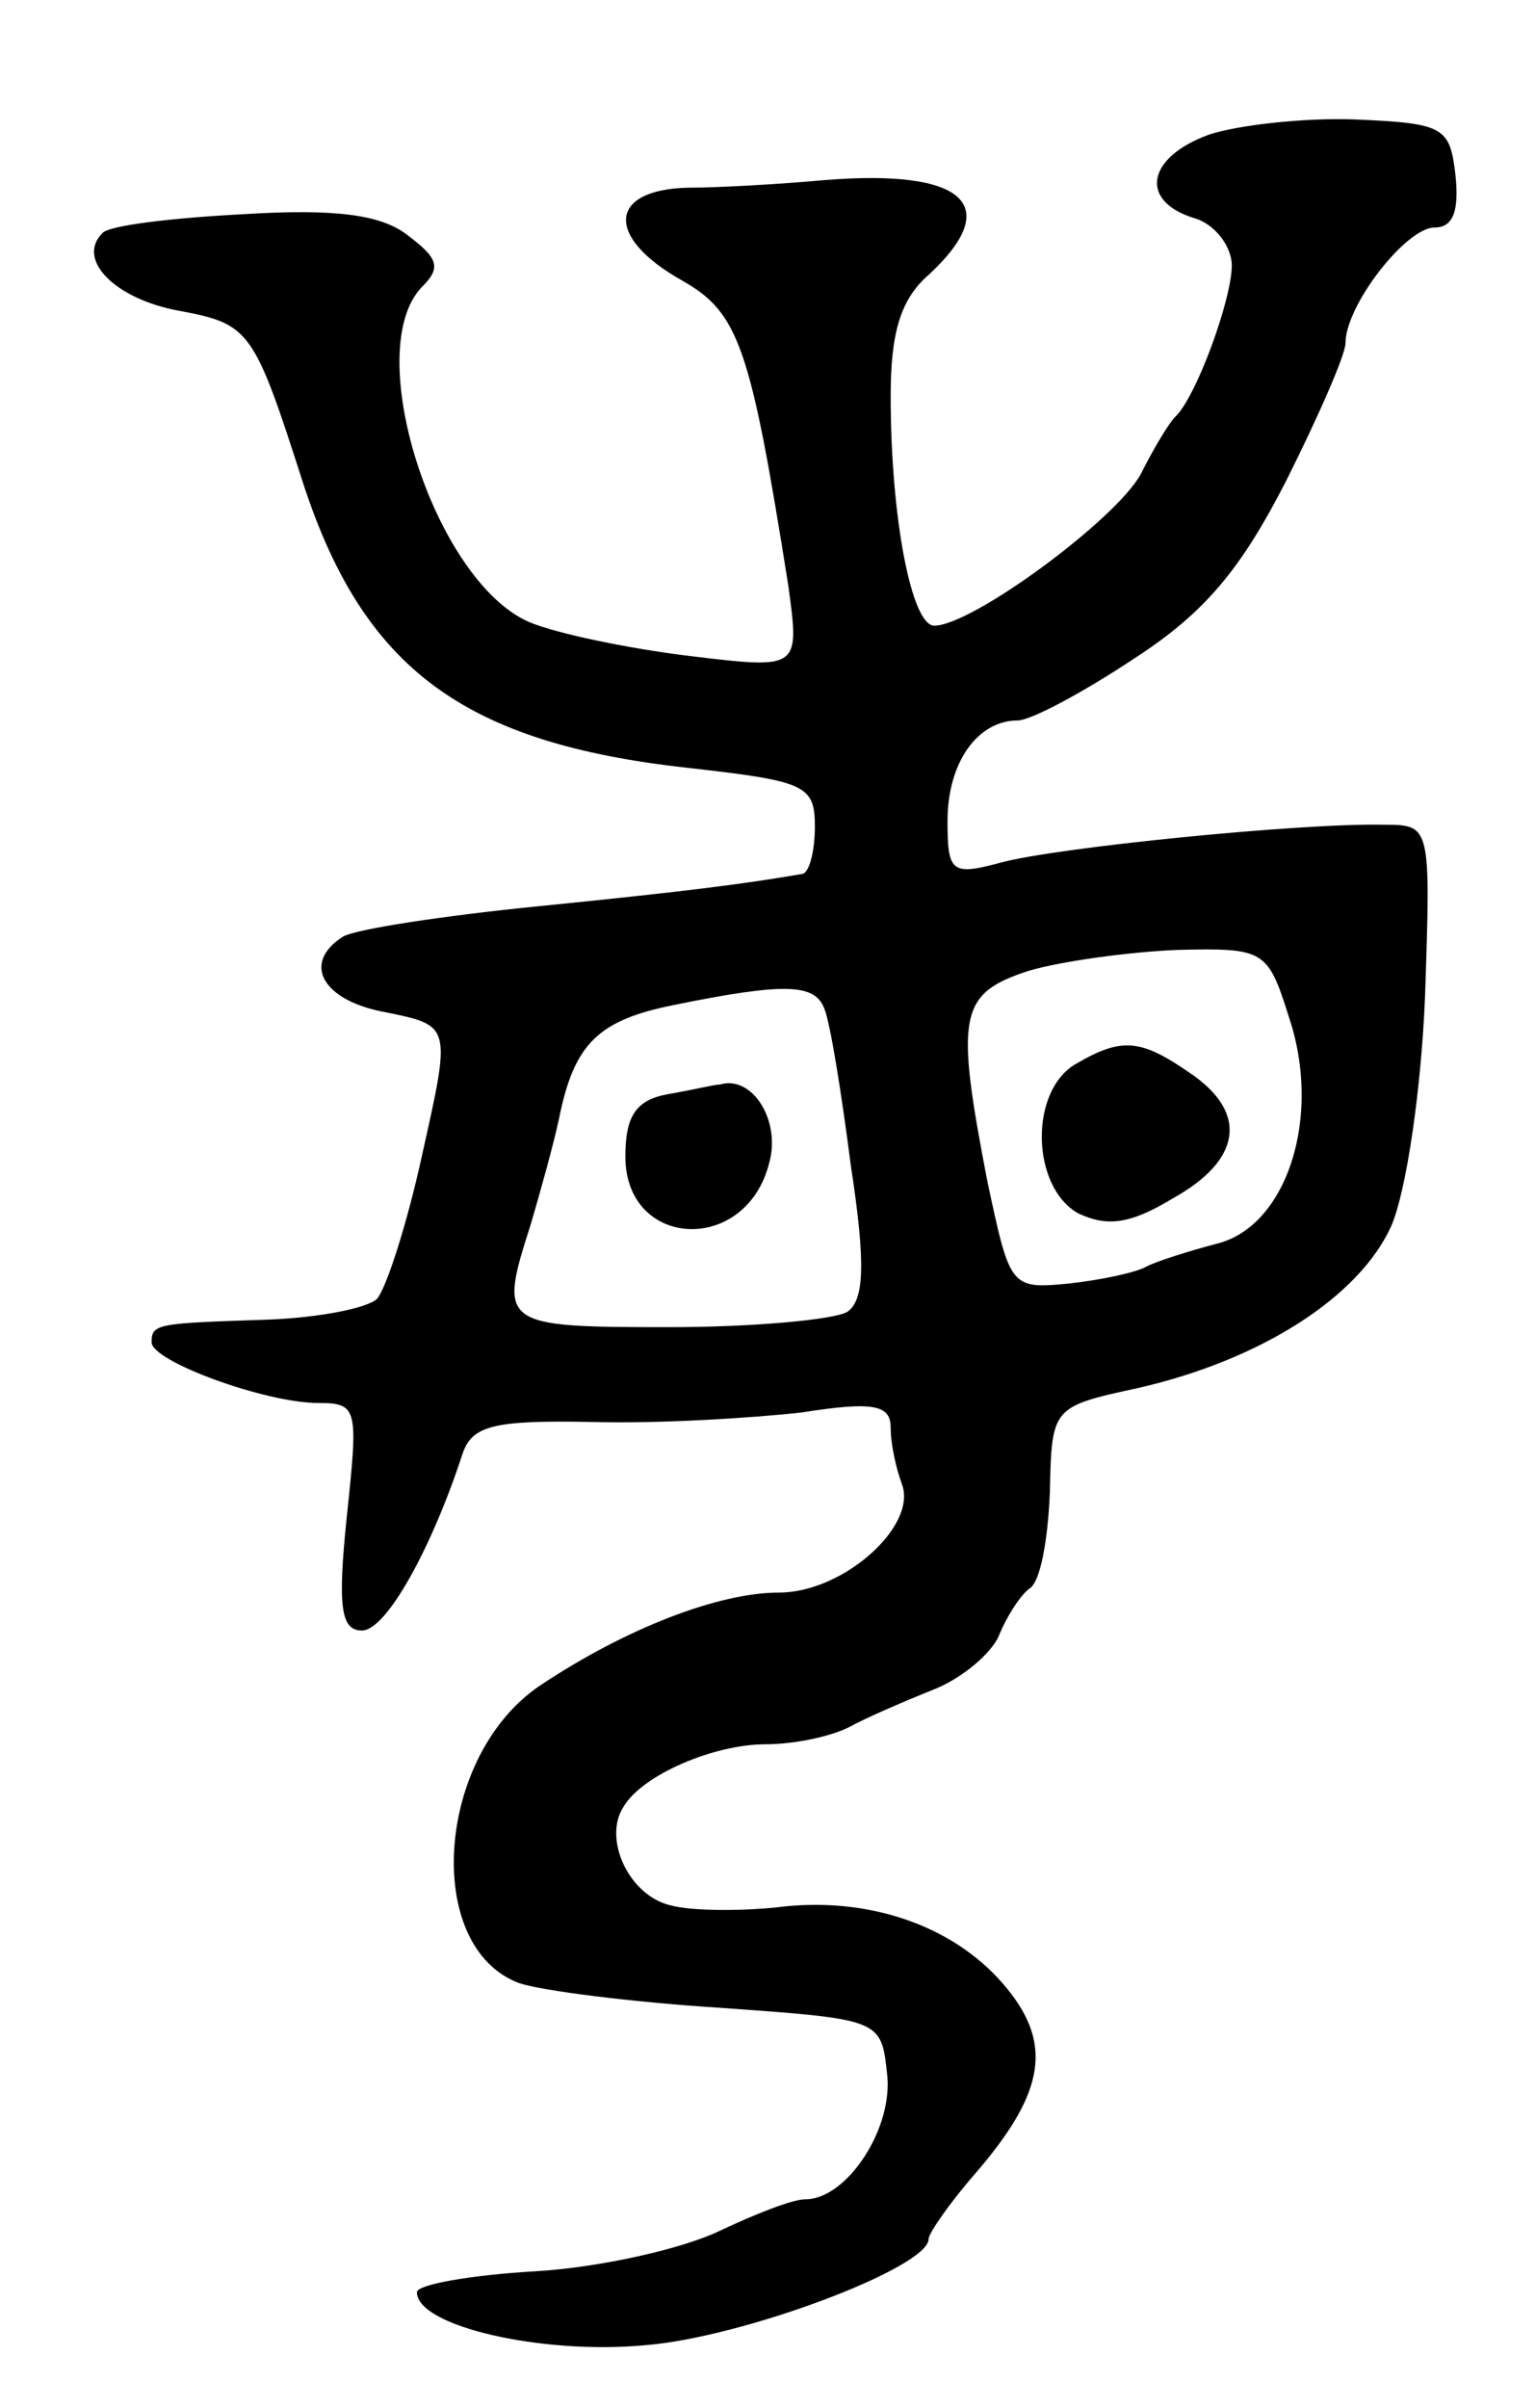 <svg version="1.0" xmlns="http://www.w3.org/2000/svg"
 width="81pt" height="127pt" viewBox="0 0 81 127"
 preserveAspectRatio="xMidYMid meet">
<g transform="translate(0,127) scale(0.1,-0.1)"
fill="#000000" stroke="none">
<path d="M638 1199 c-33 -12 -37 -35 -8 -44 11 -3 20 -15 20 -25 0 -18 -19
-70 -30 -80 -3 -3 -11 -16 -18 -30 -13 -24 -89 -80 -109 -80 -12 0 -23 57 -23
121 0 33 5 51 20 64 40 37 19 56 -55 50 -22 -2 -55 -4 -72 -4 -42 -1 -44 -26
-3 -49 30 -17 36 -35 56 -161 6 -44 6 -44 -52 -37 -33 4 -71 12 -85 18 -50 22
-89 144 -56 177 10 10 8 15 -8 27 -14 11 -39 14 -87 11 -38 -2 -71 -6 -74 -10
-14 -14 7 -35 41 -41 37 -7 39 -10 65 -91 32 -98 85 -137 203 -150 62 -7 67
-9 67 -31 0 -13 -3 -25 -7 -25 -29 -5 -59 -9 -139 -17 -50 -5 -96 -12 -103
-16 -22 -14 -11 -34 23 -40 34 -7 34 -7 19 -74 -8 -37 -19 -71 -24 -77 -5 -5
-31 -10 -57 -11 -59 -2 -62 -2 -62 -12 0 -10 60 -32 88 -32 21 0 21 -3 15 -60
-5 -48 -3 -60 8 -60 13 0 37 44 53 93 5 15 16 18 68 17 35 -1 84 2 111 5 38 6
47 4 47 -8 0 -9 3 -22 6 -30 8 -22 -31 -57 -65 -57 -32 0 -81 -19 -126 -49
-55 -37 -62 -138 -11 -157 12 -4 59 -10 106 -13 84 -6 85 -6 88 -34 4 -29 -21
-67 -43 -67 -7 0 -27 -8 -46 -17 -19 -9 -62 -19 -97 -21 -34 -2 -62 -7 -62
-11 0 -18 66 -33 120 -28 52 4 150 41 150 56 0 3 11 19 25 35 37 43 41 69 14
100 -27 31 -72 46 -119 40 -19 -2 -45 -2 -56 1 -22 5 -36 35 -25 52 10 17 48
33 75 33 15 0 34 4 44 9 9 5 30 14 45 20 15 6 30 19 34 28 4 10 11 21 16 25 6
3 10 26 11 51 1 45 1 45 47 55 65 15 116 48 133 85 8 18 16 72 18 122 3 90 3
90 -22 90 -43 1 -173 -12 -202 -20 -26 -7 -28 -5 -28 22 0 31 16 53 37 53 7 0
35 15 62 33 37 24 56 47 80 94 17 34 31 66 31 72 0 20 32 61 47 61 10 0 13 9
11 28 -3 25 -6 27 -53 29 -27 1 -62 -3 -77 -8z m42 -465 c18 -53 -1 -111 -38
-120 -15 -4 -31 -9 -37 -12 -5 -3 -23 -7 -41 -9 -31 -3 -31 -2 -43 54 -17 88
-15 99 22 111 17 5 53 10 79 11 45 1 47 0 58 -35z m-245 4 c3 -7 9 -44 14 -83
8 -52 7 -71 -2 -77 -7 -4 -49 -8 -94 -8 -89 0 -90 1 -73 54 5 17 12 42 15 56
8 40 21 52 61 60 59 12 74 11 79 -2z"/>
<path d="M568 709 c-25 -14 -24 -65 1 -79 15 -7 27 -6 50 8 36 20 40 45 9 66
-26 18 -36 19 -60 5z"/>
<path d="M353 693 c-17 -3 -23 -11 -23 -33 0 -49 64 -52 76 -3 6 22 -9 46 -26
41 -3 0 -15 -3 -27 -5z"/>
</g>
</svg>
